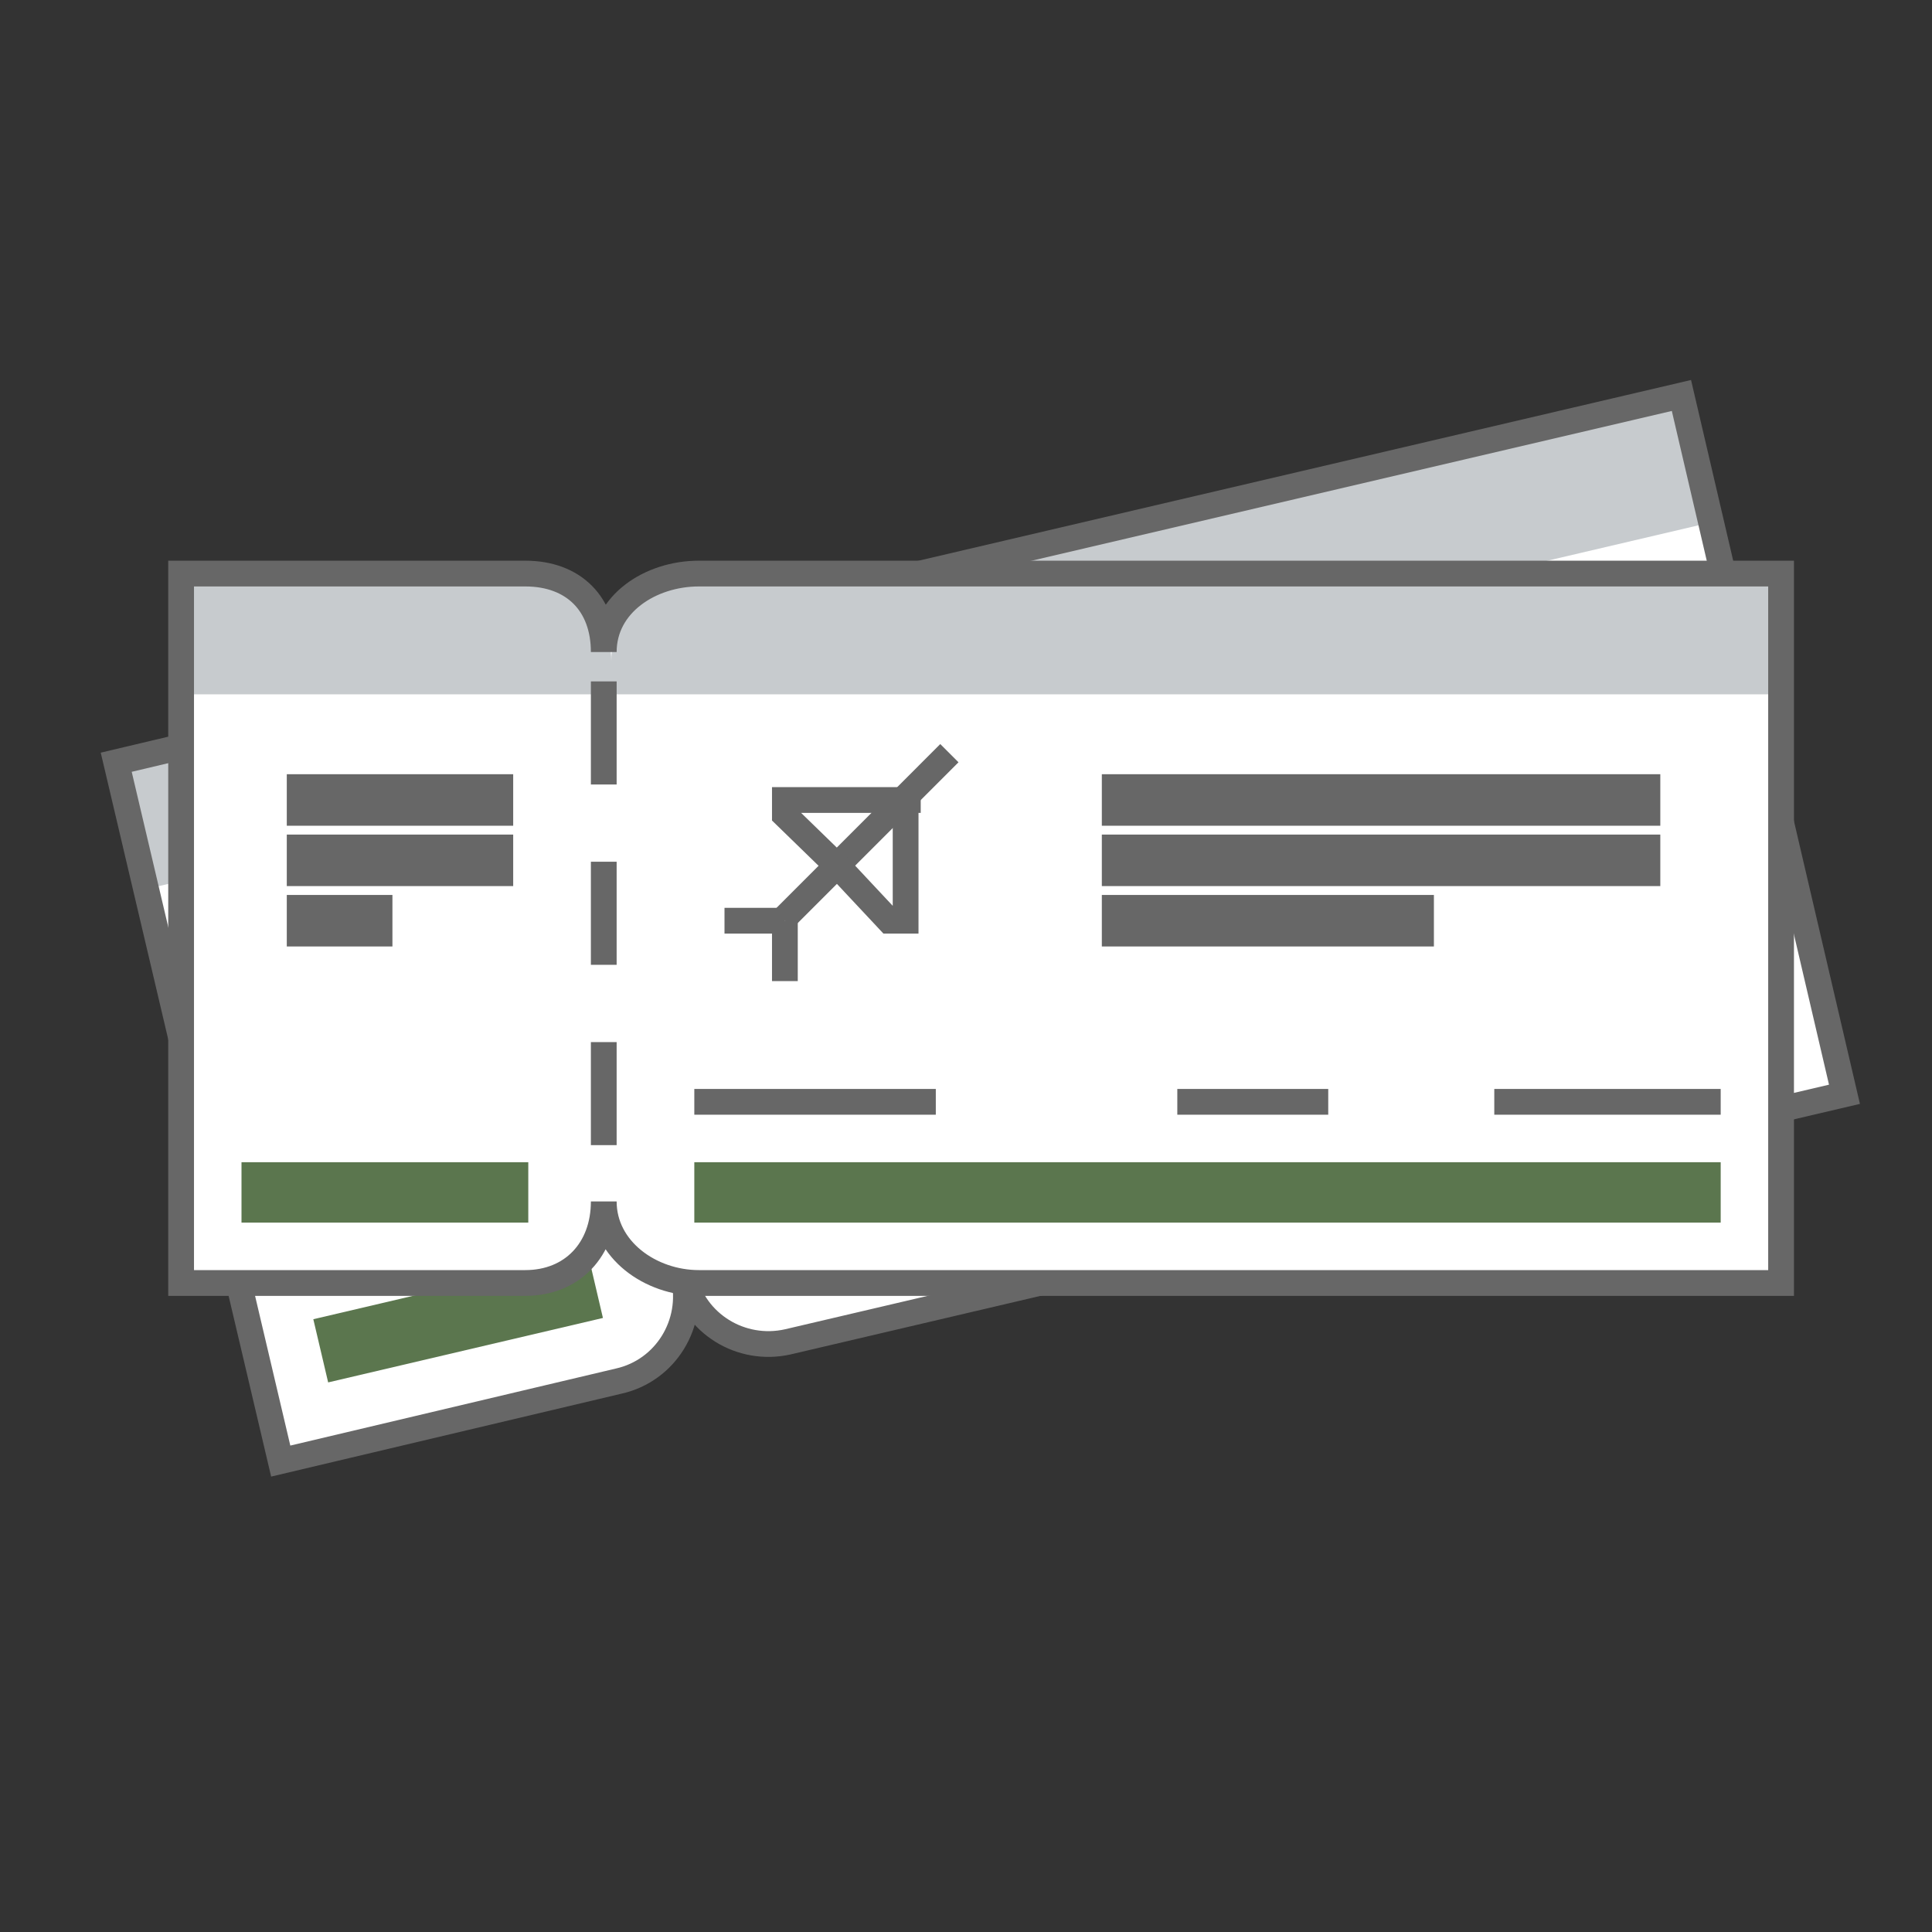 <svg width="75" height="75" viewBox="0 0 75 75" fill="none" xmlns="http://www.w3.org/2000/svg">
<rect x="0" y="0" width="75" height="75" fill="#333333" stroke="none"/>
<path d="M26.543 49.57C26.953 51.387 25.84 53.203 24.023 53.613L10.898 56.719L4.512 29.59L17.637 26.484C19.453 26.074 21.27 27.188 21.68 29.004C21.27 27.188 22.383 25.371 24.199 24.961L65.273 15.352L71.602 42.48L30.586 52.09C28.77 52.5 26.953 51.387 26.543 49.57Z" fill="white"/>
<path d="M24.258 24.961C22.441 25.371 21.328 27.188 21.738 29.004C21.328 27.188 19.512 26.074 17.695 26.484L4.512 29.59L5.684 34.512L66.445 20.273L65.273 15.352L24.258 24.961Z" fill="#C7CBCE"/>
<path d="M26.543 49.57C26.953 51.387 25.84 53.203 24.023 53.613L10.898 56.719L4.512 29.59L17.637 26.484C19.453 26.074 21.27 27.188 21.68 29.004C21.27 27.188 22.383 25.371 24.199 24.961L65.273 15.352L71.602 42.48L30.586 52.09C28.77 52.5 26.953 51.387 26.543 49.57Z" stroke="#676767" stroke-miterlimit="10"/>
<path d="M68.036 38.103L29.415 47.159L29.99 49.612L68.611 40.556L68.036 38.103Z" fill="#53AF80"/>
<path d="M22.831 48.71L12.163 51.212L12.739 53.665L23.406 51.163L22.831 48.71Z" fill="#5B764E"/>
<path d="M23.73 46.406C23.73 48.281 22.207 49.805 20.332 49.805H7.031V22.266H20.391C22.266 22.266 23.789 23.789 23.789 25.664C23.789 23.789 25.312 22.266 27.188 22.266H69.141V49.805H27.129C25.254 49.805 23.73 48.281 23.73 46.406Z" fill="white"/>
<path d="M27.129 22.266C25.254 22.266 23.73 23.789 23.73 25.664C23.73 23.789 22.207 22.266 20.332 22.266H7.031V26.953H69.141V22.266H27.129Z" fill="#C7CBCE"/>
<path d="M23.438 46.641C23.438 48.516 22.207 49.805 20.391 49.805H7.031V22.266H20.391C22.266 22.266 23.438 23.438 23.438 25.312C23.438 23.438 25.254 22.266 27.129 22.266H69.141V49.805H27.129C25.254 49.805 23.438 48.516 23.438 46.641Z" stroke="#676767" stroke-miterlimit="10"/>
<path d="M23.438 26.953V45.117" stroke="#676767" stroke-miterlimit="10" stroke-linecap="square" stroke-linejoin="round" stroke-dasharray="3 4"/>
<path d="M66.797 45.117H26.953V47.461H66.797V45.117Z" fill="#5B764E"/>
<path d="M20.508 45.117H9.375V47.461H20.508V45.117Z" fill="#5B764E"/>
<path d="M11.133 31.055H19.922" stroke="#676767" stroke-width="2" stroke-miterlimit="10"/>
<path d="M11.133 33.398H19.922" stroke="#676767" stroke-width="2" stroke-miterlimit="10"/>
<path d="M11.133 35.742H15.234" stroke="#676767" stroke-width="2" stroke-miterlimit="10"/>
<path d="M42.773 31.055H64.453" stroke="#676767" stroke-width="2" stroke-miterlimit="10"/>
<path d="M42.773 33.398H64.453" stroke="#676767" stroke-width="2" stroke-miterlimit="10"/>
<path d="M42.773 35.742H55.664" stroke="#676767" stroke-width="2" stroke-miterlimit="10"/>
<path d="M26.953 42.773H36.328" stroke="#676767" stroke-miterlimit="10"/>
<path d="M45.703 42.773H51.562" stroke="#676767" stroke-miterlimit="10"/>
<path d="M58.008 42.773H66.797" stroke="#676767" stroke-miterlimit="10"/>
<path d="M30.41 35.684L36.855 29.238" stroke="#676767" stroke-miterlimit="10"/>
<path d="M35.156 31.055V35.742H34.512L32.812 33.926" stroke="#676767" stroke-miterlimit="10"/>
<path d="M35.742 31.055H30.469V31.641L32.578 33.691" stroke="#676767" stroke-miterlimit="10"/>
<path d="M30.469 35.742V38.086" stroke="#676767" stroke-miterlimit="10"/>
<path d="M30.469 35.742H28.125" stroke="#676767" stroke-miterlimit="10"/>
</svg>
